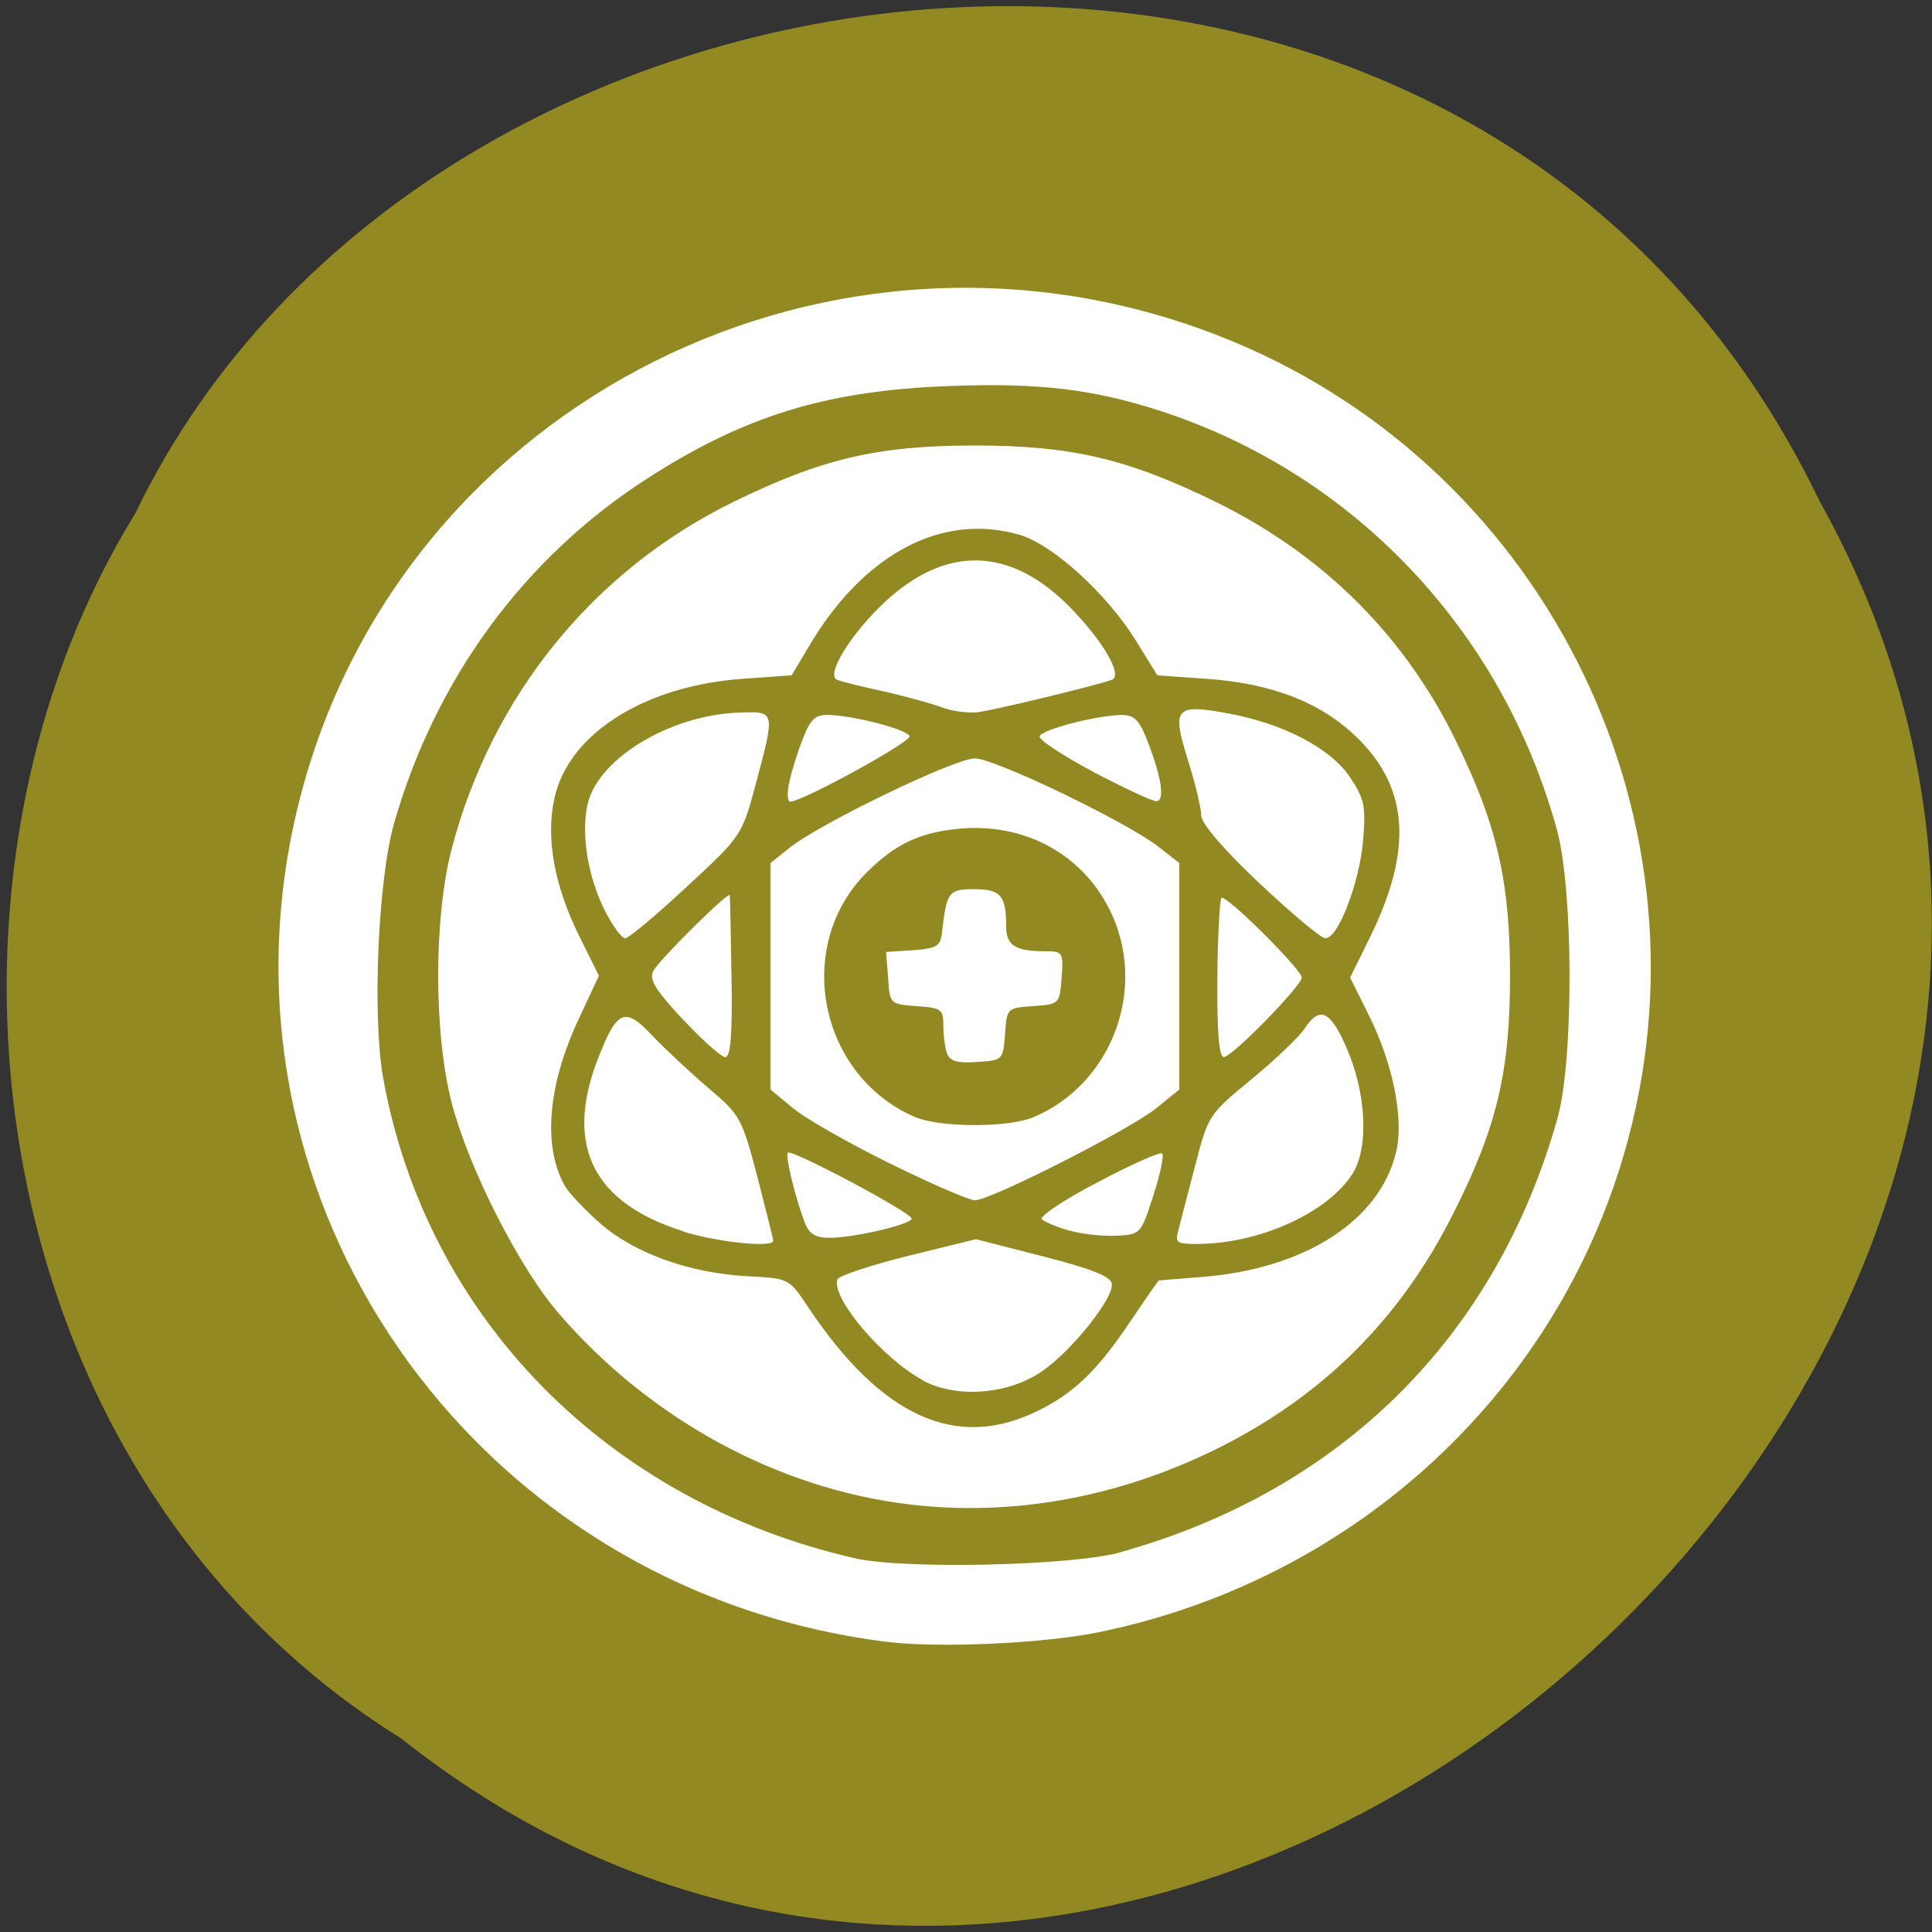 <svg xmlns="http://www.w3.org/2000/svg" viewBox="0 0 22 22"><rect x="0" y="0" width="22" height="22" fill="#333333" stroke="none"/><path d="m 4.57 19.797 c 8.742 6.938 21.527 -4.453 16.15 -14.09 c -3.934 -8.191 -15.82 -6.852 -19.18 0.141 c -2.633 4.27 -1.766 10.965 3.03 13.949" fill="#928922"/><path d="m 10.09 18.695 c -4.742 -0.598 -7.863 -5.125 -6.66 -9.66 c 1.184 -4.477 6.082 -6.918 10.449 -5.211 c 3.641 1.418 5.664 5.379 4.664 9.137 c -0.754 2.84 -3.074 5.01 -6.01 5.621 c -0.629 0.133 -1.844 0.188 -2.441 0.113 m 2.676 -1.023 c 2.512 -0.703 4.273 -2.457 4.969 -4.945 c 0.184 -0.656 0.18 -2.598 -0.008 -3.277 c -0.621 -2.27 -2.316 -4.059 -4.523 -4.773 c -0.762 -0.246 -1.375 -0.32 -2.398 -0.281 c -1.398 0.051 -2.336 0.34 -3.453 1.063 c -1.395 0.902 -2.398 2.277 -2.867 3.914 c -0.184 0.645 -0.25 2.199 -0.125 2.902 c 0.492 2.727 2.555 4.824 5.371 5.469 c 0.563 0.129 2.484 0.086 3.035 -0.07 m -2.414 -0.543 c -1.496 -0.18 -2.937 -0.961 -3.98 -2.16 c -0.457 -0.523 -1.031 -1.652 -1.23 -2.406 c -0.207 -0.797 -0.207 -2.117 0 -2.906 c 0.461 -1.742 1.609 -3.156 3.195 -3.938 c 1.01 -0.496 1.648 -0.648 2.758 -0.648 c 1.109 0 1.746 0.152 2.758 0.648 c 1.219 0.602 2.145 1.523 2.73 2.73 c 0.465 0.953 0.609 1.594 0.609 2.66 c 0 1.102 -0.152 1.734 -0.656 2.727 c -0.602 1.191 -1.484 2.066 -2.684 2.66 c -1.121 0.555 -2.328 0.773 -3.5 0.633 m 1.465 -1.066 c 0.41 -0.203 0.676 -0.461 1.031 -0.988 c 0.184 -0.273 0.34 -0.496 0.344 -0.496 c 0.008 0 0.223 -0.02 0.48 -0.039 c 1.18 -0.09 2.039 -0.641 2.223 -1.426 c 0.09 -0.371 -0.035 -1 -0.305 -1.543 l -0.219 -0.441 l 0.223 -0.453 c 0.488 -0.988 0.449 -1.691 -0.129 -2.266 c -0.414 -0.41 -0.98 -0.633 -1.738 -0.684 l -0.551 -0.039 l -0.254 -0.41 c -0.324 -0.52 -0.938 -1.078 -1.309 -1.188 c -0.883 -0.262 -1.781 0.211 -2.406 1.27 l -0.195 0.328 l -0.551 0.039 c -1.125 0.078 -1.996 0.629 -2.152 1.367 c -0.098 0.449 0 0.992 0.289 1.574 l 0.219 0.441 l -0.23 0.492 c -0.352 0.754 -0.41 1.438 -0.164 1.891 c 0.047 0.086 0.23 0.281 0.414 0.441 c 0.391 0.34 1.016 0.563 1.68 0.598 c 0.461 0.023 0.465 0.027 0.672 0.336 c 0.84 1.266 1.699 1.656 2.629 1.195 m -1.313 -0.348 c -0.457 -0.246 -1.043 -0.934 -0.973 -1.148 c 0.016 -0.039 0.375 -0.16 0.801 -0.266 l 0.777 -0.191 l 0.762 0.195 c 0.539 0.137 0.77 0.227 0.785 0.309 c 0.031 0.16 -0.465 0.781 -0.809 1.01 c -0.387 0.258 -0.965 0.297 -1.344 0.094 m -2.727 -1.699 c -1.023 -0.32 -1.348 -0.969 -0.98 -1.941 c 0.223 -0.582 0.313 -0.625 0.629 -0.285 c 0.145 0.152 0.434 0.422 0.641 0.598 c 0.359 0.305 0.379 0.34 0.555 1.01 c 0.098 0.379 0.18 0.707 0.18 0.727 c 0 0.082 -0.641 0.016 -1.023 -0.105 m 5.637 -0.02 c 0.023 -0.086 0.109 -0.418 0.191 -0.734 c 0.148 -0.57 0.156 -0.582 0.641 -0.98 c 0.27 -0.223 0.539 -0.48 0.602 -0.574 c 0.172 -0.262 0.293 -0.211 0.473 0.199 c 0.234 0.523 0.266 1.152 0.074 1.453 c -0.285 0.445 -1.063 0.797 -1.773 0.797 c -0.23 0 -0.25 -0.016 -0.207 -0.16 m -4.254 -0.078 c -0.113 -0.297 -0.227 -0.77 -0.195 -0.801 c 0.047 -0.043 1.41 0.684 1.41 0.75 c 0 0.066 -0.656 0.219 -0.938 0.219 c -0.156 0 -0.227 -0.043 -0.277 -0.168 m 3.01 0.086 c -0.141 -0.039 -0.277 -0.098 -0.313 -0.129 c -0.031 -0.031 0.254 -0.223 0.637 -0.422 c 0.383 -0.203 0.711 -0.348 0.734 -0.328 c 0.023 0.023 -0.023 0.238 -0.102 0.484 c -0.141 0.438 -0.145 0.441 -0.426 0.453 c -0.156 0.008 -0.395 -0.02 -0.531 -0.059 m -2.047 -0.766 c -0.473 -0.234 -0.969 -0.516 -1.105 -0.633 l -0.25 -0.207 v -2.578 l 0.215 -0.172 c 0.352 -0.281 1.883 -1.02 2.113 -1.02 c 0.227 0 1.762 0.738 2.109 1.02 l 0.219 0.172 v 2.578 l -0.254 0.207 c -0.285 0.238 -1.895 1.055 -2.074 1.055 c -0.066 0 -0.504 -0.191 -0.973 -0.422 m 1.637 -0.523 c 0.906 -0.379 1.313 -1.488 0.867 -2.371 c -0.32 -0.637 -0.98 -0.988 -1.723 -0.914 c -0.438 0.043 -0.715 0.176 -1.031 0.488 c -0.848 0.836 -0.559 2.316 0.539 2.793 c 0.285 0.121 1.055 0.125 1.348 0.004 m -0.98 -0.723 c -0.023 -0.063 -0.043 -0.207 -0.043 -0.32 c 0 -0.188 -0.023 -0.203 -0.305 -0.223 c -0.301 -0.023 -0.305 -0.023 -0.324 -0.32 l -0.023 -0.297 l 0.309 -0.02 c 0.27 -0.02 0.309 -0.047 0.328 -0.199 c 0.051 -0.465 0.074 -0.496 0.367 -0.496 c 0.301 0 0.363 0.074 0.363 0.422 c 0 0.219 0.105 0.285 0.441 0.285 c 0.207 0 0.211 0.012 0.191 0.301 c -0.023 0.301 -0.023 0.301 -0.324 0.324 c -0.297 0.02 -0.301 0.023 -0.32 0.32 c -0.023 0.293 -0.027 0.297 -0.316 0.316 c -0.223 0.016 -0.309 -0.008 -0.344 -0.094 m -3.01 -0.391 c -0.316 -0.34 -0.387 -0.457 -0.336 -0.551 c 0.074 -0.137 0.863 -0.914 0.871 -0.863 c 0.004 0.02 0.012 0.441 0.02 0.938 c 0.012 0.648 -0.012 0.906 -0.07 0.906 c -0.047 0 -0.262 -0.195 -0.484 -0.43 m 6.086 -0.461 c 0.004 -0.488 0.027 -0.902 0.047 -0.922 c 0.047 -0.047 0.914 0.816 0.914 0.906 c 0 0.094 -0.793 0.906 -0.887 0.906 c -0.055 0 -0.078 -0.289 -0.074 -0.891 m -6.977 -0.781 c -0.188 -0.383 -0.266 -0.84 -0.199 -1.184 c 0.098 -0.523 0.922 -1.035 1.719 -1.066 c 0.43 -0.016 0.426 -0.031 0.195 0.836 c -0.152 0.563 -0.16 0.574 -0.781 1.148 c -0.344 0.32 -0.656 0.582 -0.699 0.586 c -0.039 0 -0.148 -0.145 -0.234 -0.32 m 7.453 -0.309 c -0.406 -0.383 -0.66 -0.68 -0.66 -0.77 c 0 -0.078 -0.066 -0.355 -0.148 -0.617 c -0.191 -0.609 -0.152 -0.656 0.445 -0.547 c 0.641 0.117 1.176 0.398 1.398 0.73 c 0.164 0.246 0.18 0.328 0.148 0.719 c -0.043 0.488 -0.285 1.117 -0.43 1.113 c -0.051 0 -0.387 -0.285 -0.754 -0.629 m -5.348 -1.156 c 0.027 -0.129 0.098 -0.352 0.156 -0.496 c 0.086 -0.219 0.141 -0.266 0.293 -0.262 c 0.309 0.012 0.895 0.168 0.918 0.242 c 0.02 0.066 -1.223 0.746 -1.359 0.746 c -0.031 0 -0.039 -0.105 -0.008 -0.23 m 3.453 -0.113 c -0.344 -0.184 -0.617 -0.363 -0.605 -0.402 c 0.027 -0.074 0.609 -0.23 0.918 -0.242 c 0.152 -0.004 0.207 0.043 0.297 0.262 c 0.176 0.441 0.219 0.727 0.109 0.719 c -0.051 -0.004 -0.375 -0.156 -0.719 -0.336 m -1.703 -0.727 c -0.098 -0.039 -0.391 -0.121 -0.645 -0.18 c -0.258 -0.055 -0.508 -0.117 -0.559 -0.137 c -0.148 -0.051 0.176 -0.563 0.582 -0.926 c 0.715 -0.637 1.461 -0.574 2.148 0.184 c 0.34 0.371 0.516 0.703 0.391 0.742 c -0.277 0.09 -1.34 0.344 -1.523 0.367 c -0.117 0.012 -0.297 -0.012 -0.395 -0.051" fill="#fff"/></svg>